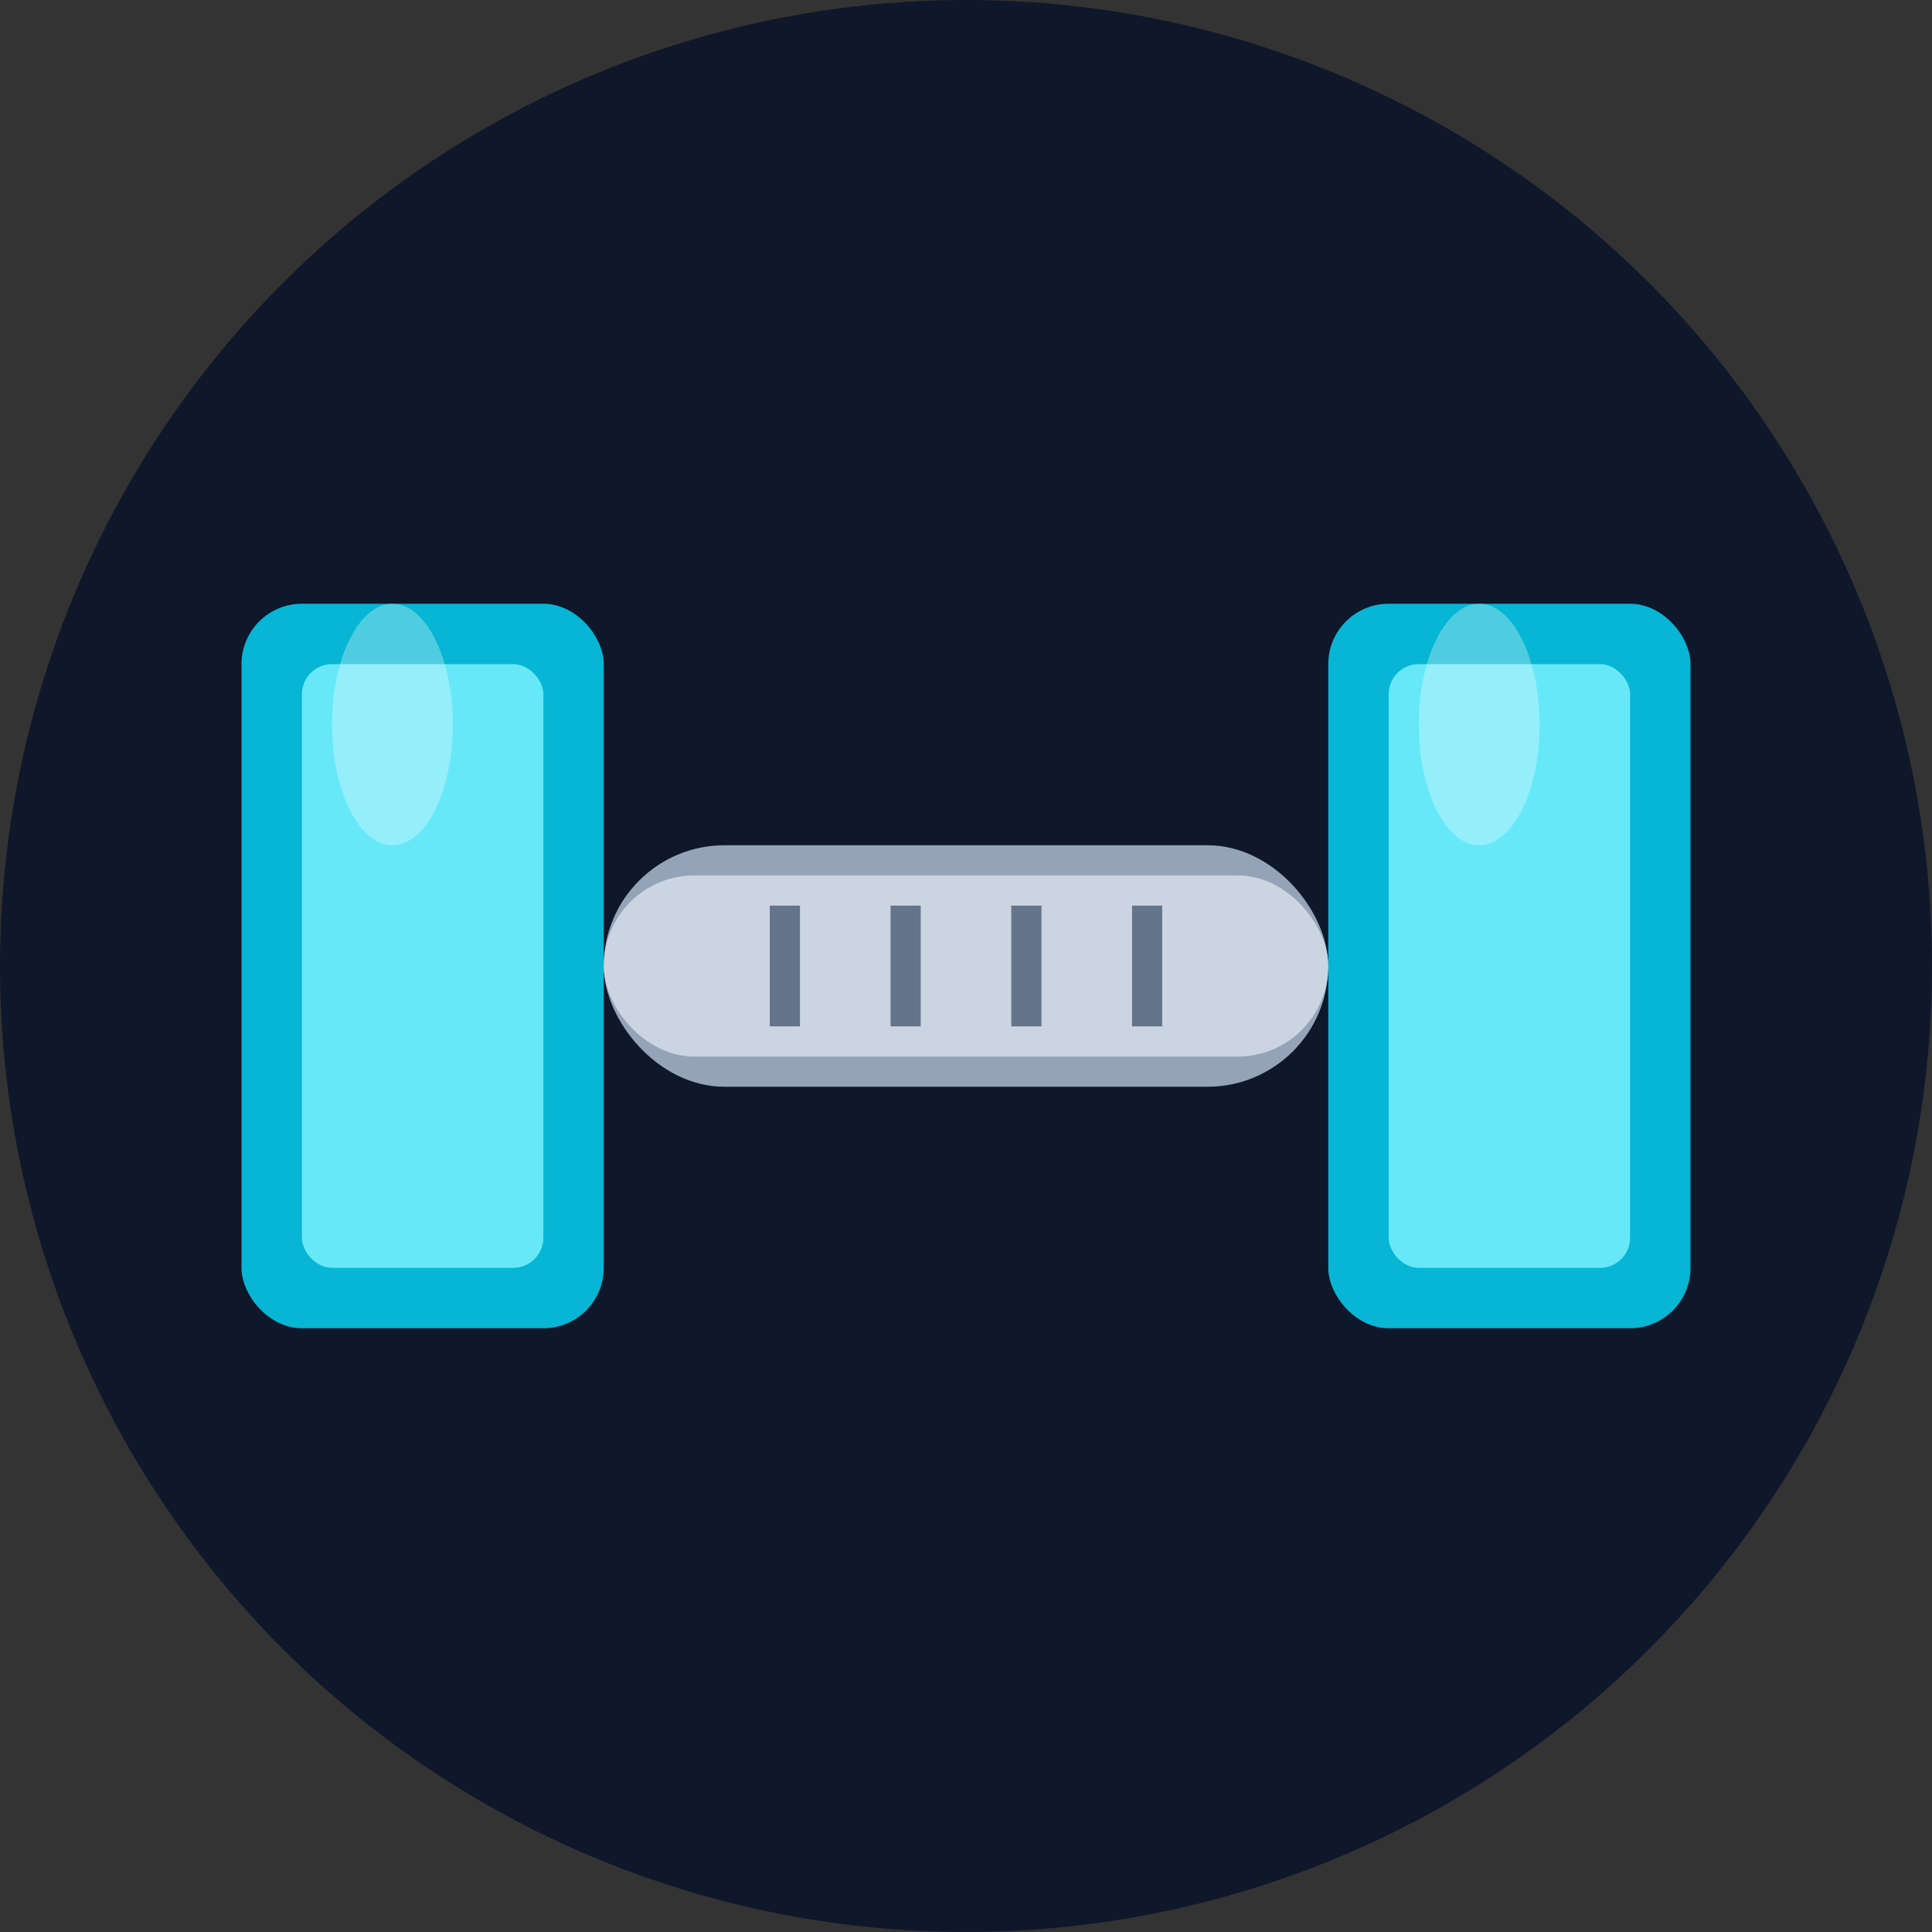 <svg xmlns="http://www.w3.org/2000/svg" viewBox="0 0 32 32" width="32" height="32">
  <rect x="0" y="0" width="32" height="32" fill="#333333" stroke="none"/>
  <!-- Background circle -->
  <circle cx="16" cy="16" r="16" fill="#0f172a"/>
  
  <!-- Dumbbell design -->
  <!-- Left weight plate -->
  <rect x="4" y="10" width="6" height="12" rx="1" fill="#06b6d4"/>
  <rect x="5" y="11" width="4" height="10" rx="0.5" fill="#67e8f9"/>
  
  <!-- Right weight plate -->
  <rect x="22" y="10" width="6" height="12" rx="1" fill="#06b6d4"/>
  <rect x="23" y="11" width="4" height="10" rx="0.5" fill="#67e8f9"/>
  
  <!-- Handle bar -->
  <rect x="10" y="14" width="12" height="4" rx="2" fill="#94a3b8"/>
  <rect x="10" y="14.5" width="12" height="3" rx="1.5" fill="#cbd5e1"/>
  
  <!-- Handle grip lines -->
  <line x1="13" y1="15" x2="13" y2="17" stroke="#64748b" stroke-width="0.5"/>
  <line x1="15" y1="15" x2="15" y2="17" stroke="#64748b" stroke-width="0.5"/>
  <line x1="17" y1="15" x2="17" y2="17" stroke="#64748b" stroke-width="0.5"/>
  <line x1="19" y1="15" x2="19" y2="17" stroke="#64748b" stroke-width="0.5"/>
  
  <!-- Shine effect on weights -->
  <ellipse cx="6.5" cy="12" rx="1" ry="2" fill="rgba(255,255,255,0.3)"/>
  <ellipse cx="24.5" cy="12" rx="1" ry="2" fill="rgba(255,255,255,0.3)"/>
</svg>